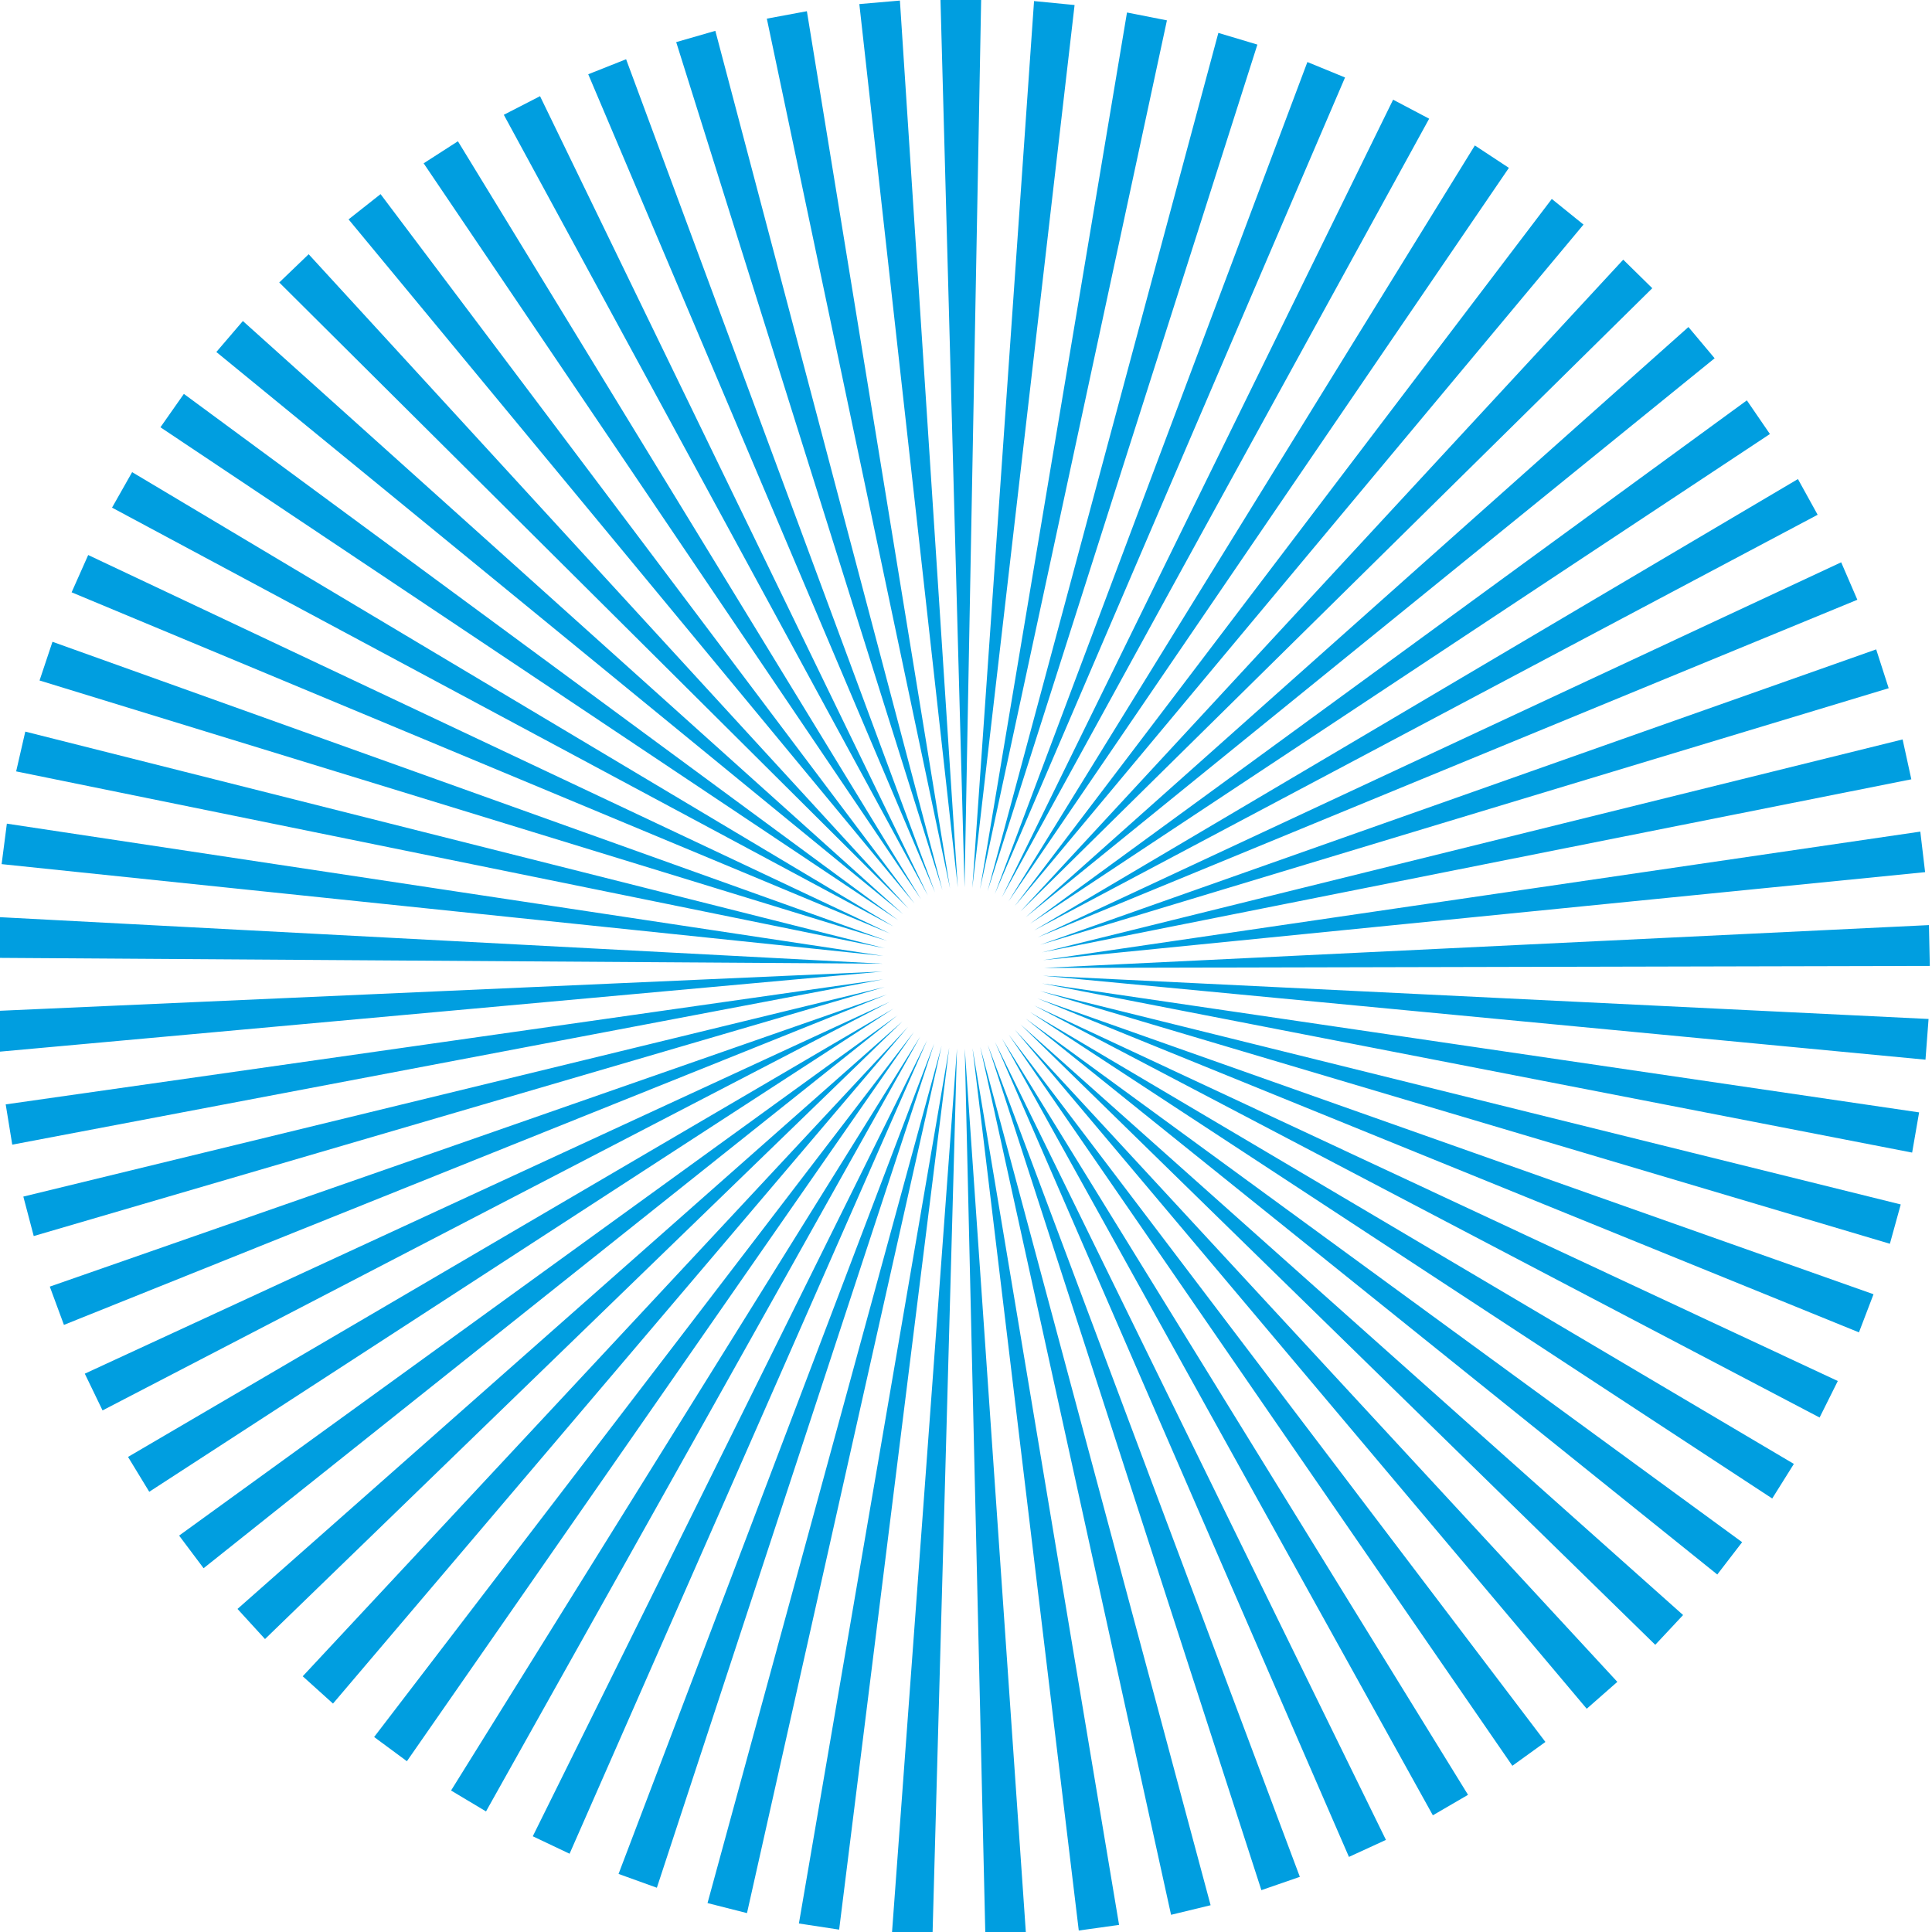<svg width="100px" height="100px" version="1" xmlns="http://www.w3.org/2000/svg" viewBox="0 0 100 100"><path fill="#009EE0" d="M48.678-.066l1.247 45.995.86-45.995zM53.522.056l-3.195 45.901L55.62.26zM58.333.647l-7.607 45.376L60.4 1.054zM63.062 1.703L51.115 46.128l13.967-43.82zM67.67 3.211l-16.178 43.06L69.619 4.01zM72.107 5.16L51.854 46.448 73.973 6.144zM76.338 7.529l-24.14 39.132L78.1 8.689zM80.321 10.298L52.519 46.905l29.443-35.281zM84.018 13.44L52.814 47.181l32.708-32.263zM87.393 16.927l-34.31 30.555 35.666-28.938zM90.417 20.723L53.321 47.809l38.29-25.344zM93.061 24.796L53.526 48.157l40.555-21.513zM95.299 29.105L53.697 48.523l42.439-17.48zM97.111 33.612L53.832 48.904l43.926-13.282zM98.479 38.273L53.928 49.296l45.002-8.959zM99.395 43.044l-45.407 6.652 45.655-4.554zM99.842 47.883L54.008 50.1l45.879-.104zM99.822 52.742l-45.834-2.238 45.675 4.345zM99.333 57.577l-45.402-6.674 45.041 8.755zM98.382 62.342L53.834 51.298 97.82 64.377zM96.973 66.99L53.7 51.678l42.519 17.285zM95.124 71.481L53.53 52.046l40.652 21.325zM92.85 75.772L53.326 52.393 91.73 77.562zM90.173 79.823L53.089 52.721l35.797 28.775zM87.117 83.594L52.822 53.023l32.854 32.112zM83.713 87.053L52.526 53.298l29.603 35.147zM79.99 90.163L52.206 53.545 78.28 91.397zM75.985 92.9L51.862 53.756 74.164 93.96zM71.736 95.233L51.502 53.935l18.319 42.178zM67.28 97.145L51.125 54.078l14.164 43.756zM62.661 98.614L50.736 54.185l9.878 44.925zM57.923 99.632l-7.586-45.38 5.5 45.672zM53.109 100.183L49.936 54.28l1.068 45.992zM48.264 100.265l1.269-45.995-3.372 45.879zM43.434 99.877l5.698-45.656-7.781 45.338zM38.664 99.022l10.075-44.89-12.118 44.371zM33.999 97.709l14.357-43.702-16.34 42.987zM29.481 95.949l18.505-42.105-20.409 41.201zM25.156 93.759l22.478-40.113-24.287 39.03zM21.061 91.16l26.242-37.745-27.938 36.492zM17.236 88.177l29.76-35.024-31.327 33.611zM13.717 84.837l32.998-31.974-34.422 30.415zM10.538 81.171l35.925-28.624L9.271 79.482zM7.725 77.214l38.52-25.007L6.627 75.41zM5.308 73.003l40.75-21.153L4.389 71.101zM3.309 68.576l42.599-17.101-43.331 15.12zM1.746 63.978l44.048-12.893-44.586 10.85zM.634 59.247l45.084-8.558L.295 57.163zM-.018 54.434l45.7-4.148-45.835 2.038zM-.201 49.578l45.885.304-45.817-2.416zM.084 44.727l45.64 4.752L.355 42.632zM.836 39.927l44.968 9.156L1.309 37.868zM2.047 35.222l43.874 13.475L2.716 33.219zM3.707 30.658l42.369 17.664L4.565 28.728zM5.799 26.275l40.467 21.69L6.839 24.438zM8.304 22.116l38.185 25.513L9.517 20.388zM11.198 18.219l35.545 29.095-34.172-30.698zM14.454 14.621l32.573 32.406-31.051-33.868zM18.042 11.355l29.295 35.414-27.639-36.721zM21.928 8.453l25.743 38.089-23.969-39.23zM26.077 5.942l21.948 40.406-20.073-41.37zM30.447 3.844l17.949 42.345L32.407 3.066zM35 2.18l13.78 43.887L37.026 1.596zM39.691.965l9.483 45.018L41.764.58zM44.479.211l5.096 45.727L46.579.029z"/></svg>

